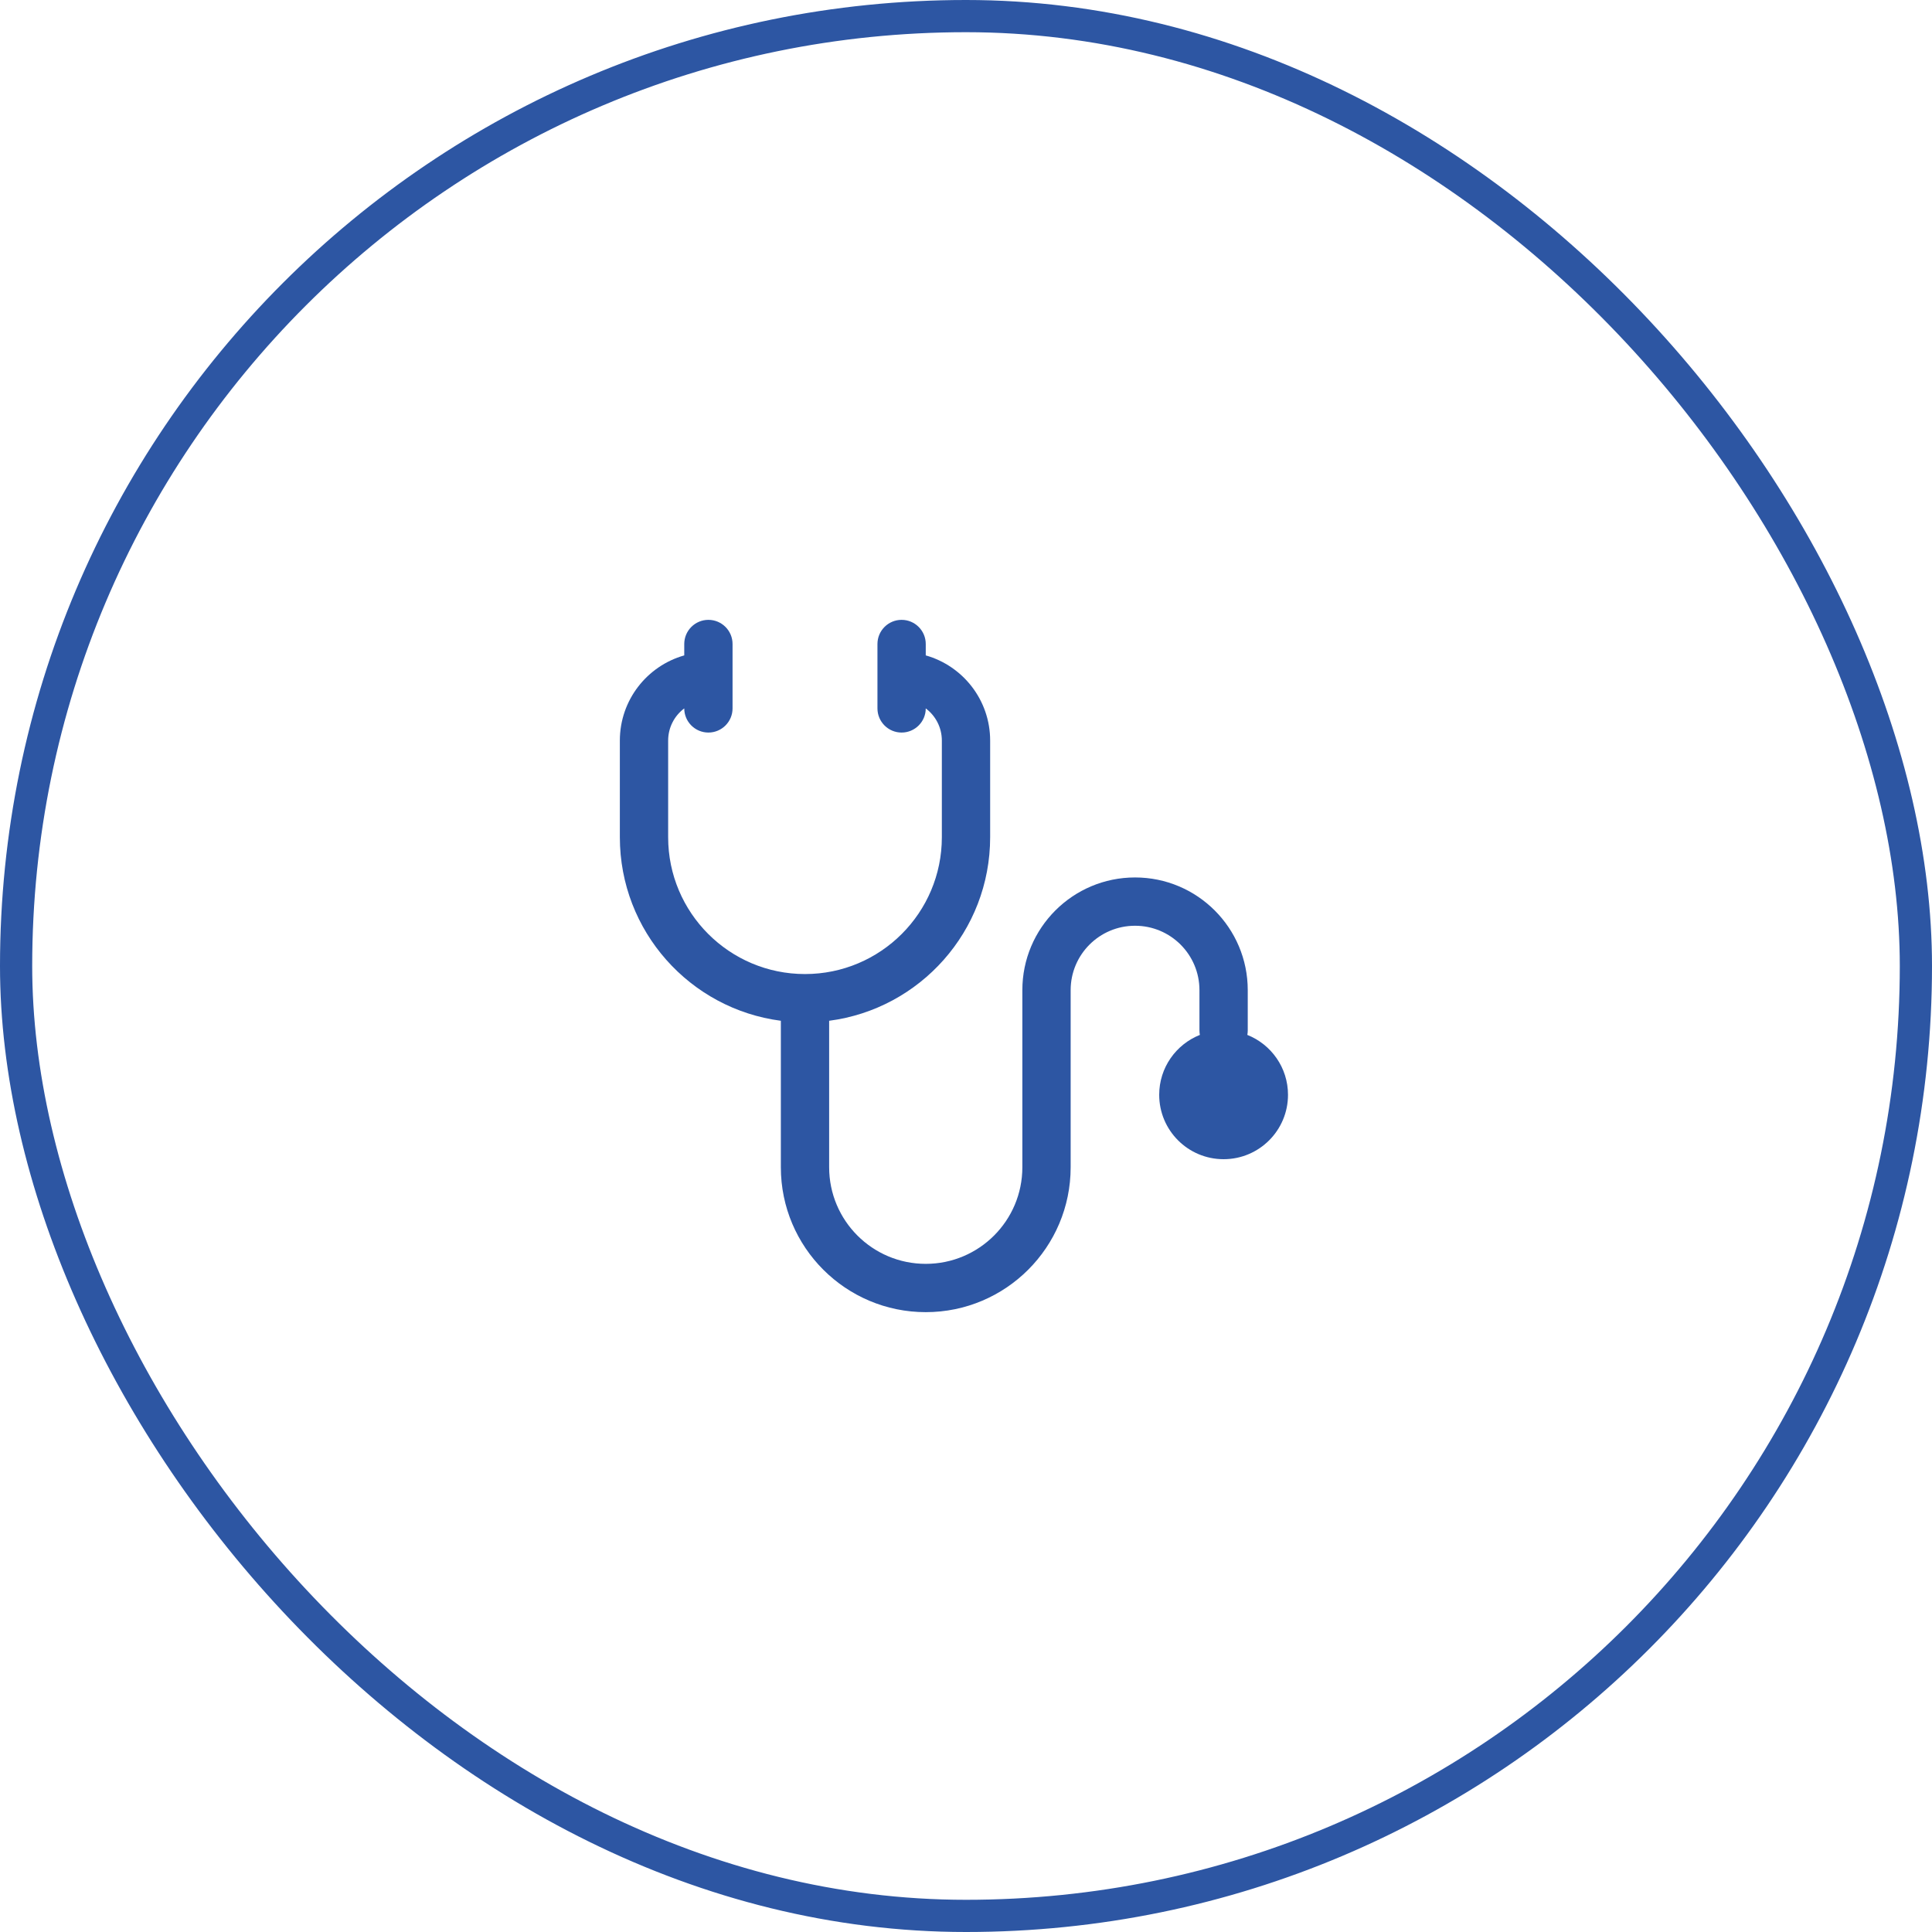 <svg width="60" height="60" viewBox="0 0 60 60" fill="none" xmlns="http://www.w3.org/2000/svg">
<rect x="0.5" y="0.5" width="59" height="59" rx="29.5" stroke="#2D56A3"/>
<path fill-rule="evenodd" clip-rule="evenodd" d="M28.75 20C28.75 19.586 28.414 19.25 28 19.25C27.586 19.25 27.25 19.586 27.25 20V22C27.25 22.414 27.586 22.75 28 22.75C28.414 22.75 28.75 22.414 28.75 22V22C29.054 22.228 29.25 22.591 29.25 23V26C29.25 28.347 27.347 30.25 25 30.25C22.653 30.25 20.75 28.347 20.75 26V23C20.75 22.591 20.946 22.228 21.25 22V22C21.25 22.414 21.586 22.75 22 22.75C22.414 22.75 22.75 22.414 22.75 22V20C22.75 19.586 22.414 19.25 22 19.25C21.586 19.25 21.25 19.586 21.25 20V20.354C20.096 20.68 19.25 21.741 19.25 23V26C19.25 28.921 21.429 31.334 24.25 31.701V36.25C24.25 38.735 26.265 40.75 28.75 40.75C31.235 40.75 33.25 38.735 33.25 36.25V30.75C33.25 29.645 34.145 28.75 35.25 28.75C36.355 28.75 37.25 29.645 37.25 30.75V32C37.25 32.048 37.255 32.095 37.263 32.14C36.523 32.434 36 33.156 36 34C36 35.105 36.895 36 38 36C39.105 36 40 35.105 40 34C40 33.156 39.477 32.434 38.737 32.14C38.745 32.095 38.75 32.048 38.75 32V30.75C38.75 28.817 37.183 27.25 35.25 27.25C33.317 27.25 31.75 28.817 31.75 30.75V36.25C31.75 37.907 30.407 39.25 28.75 39.25C27.093 39.25 25.75 37.907 25.75 36.25V31.701C28.571 31.334 30.75 28.921 30.75 26V23C30.75 21.741 29.904 20.68 28.75 20.354V20Z" fill="#2D56A3"/>
</svg>
